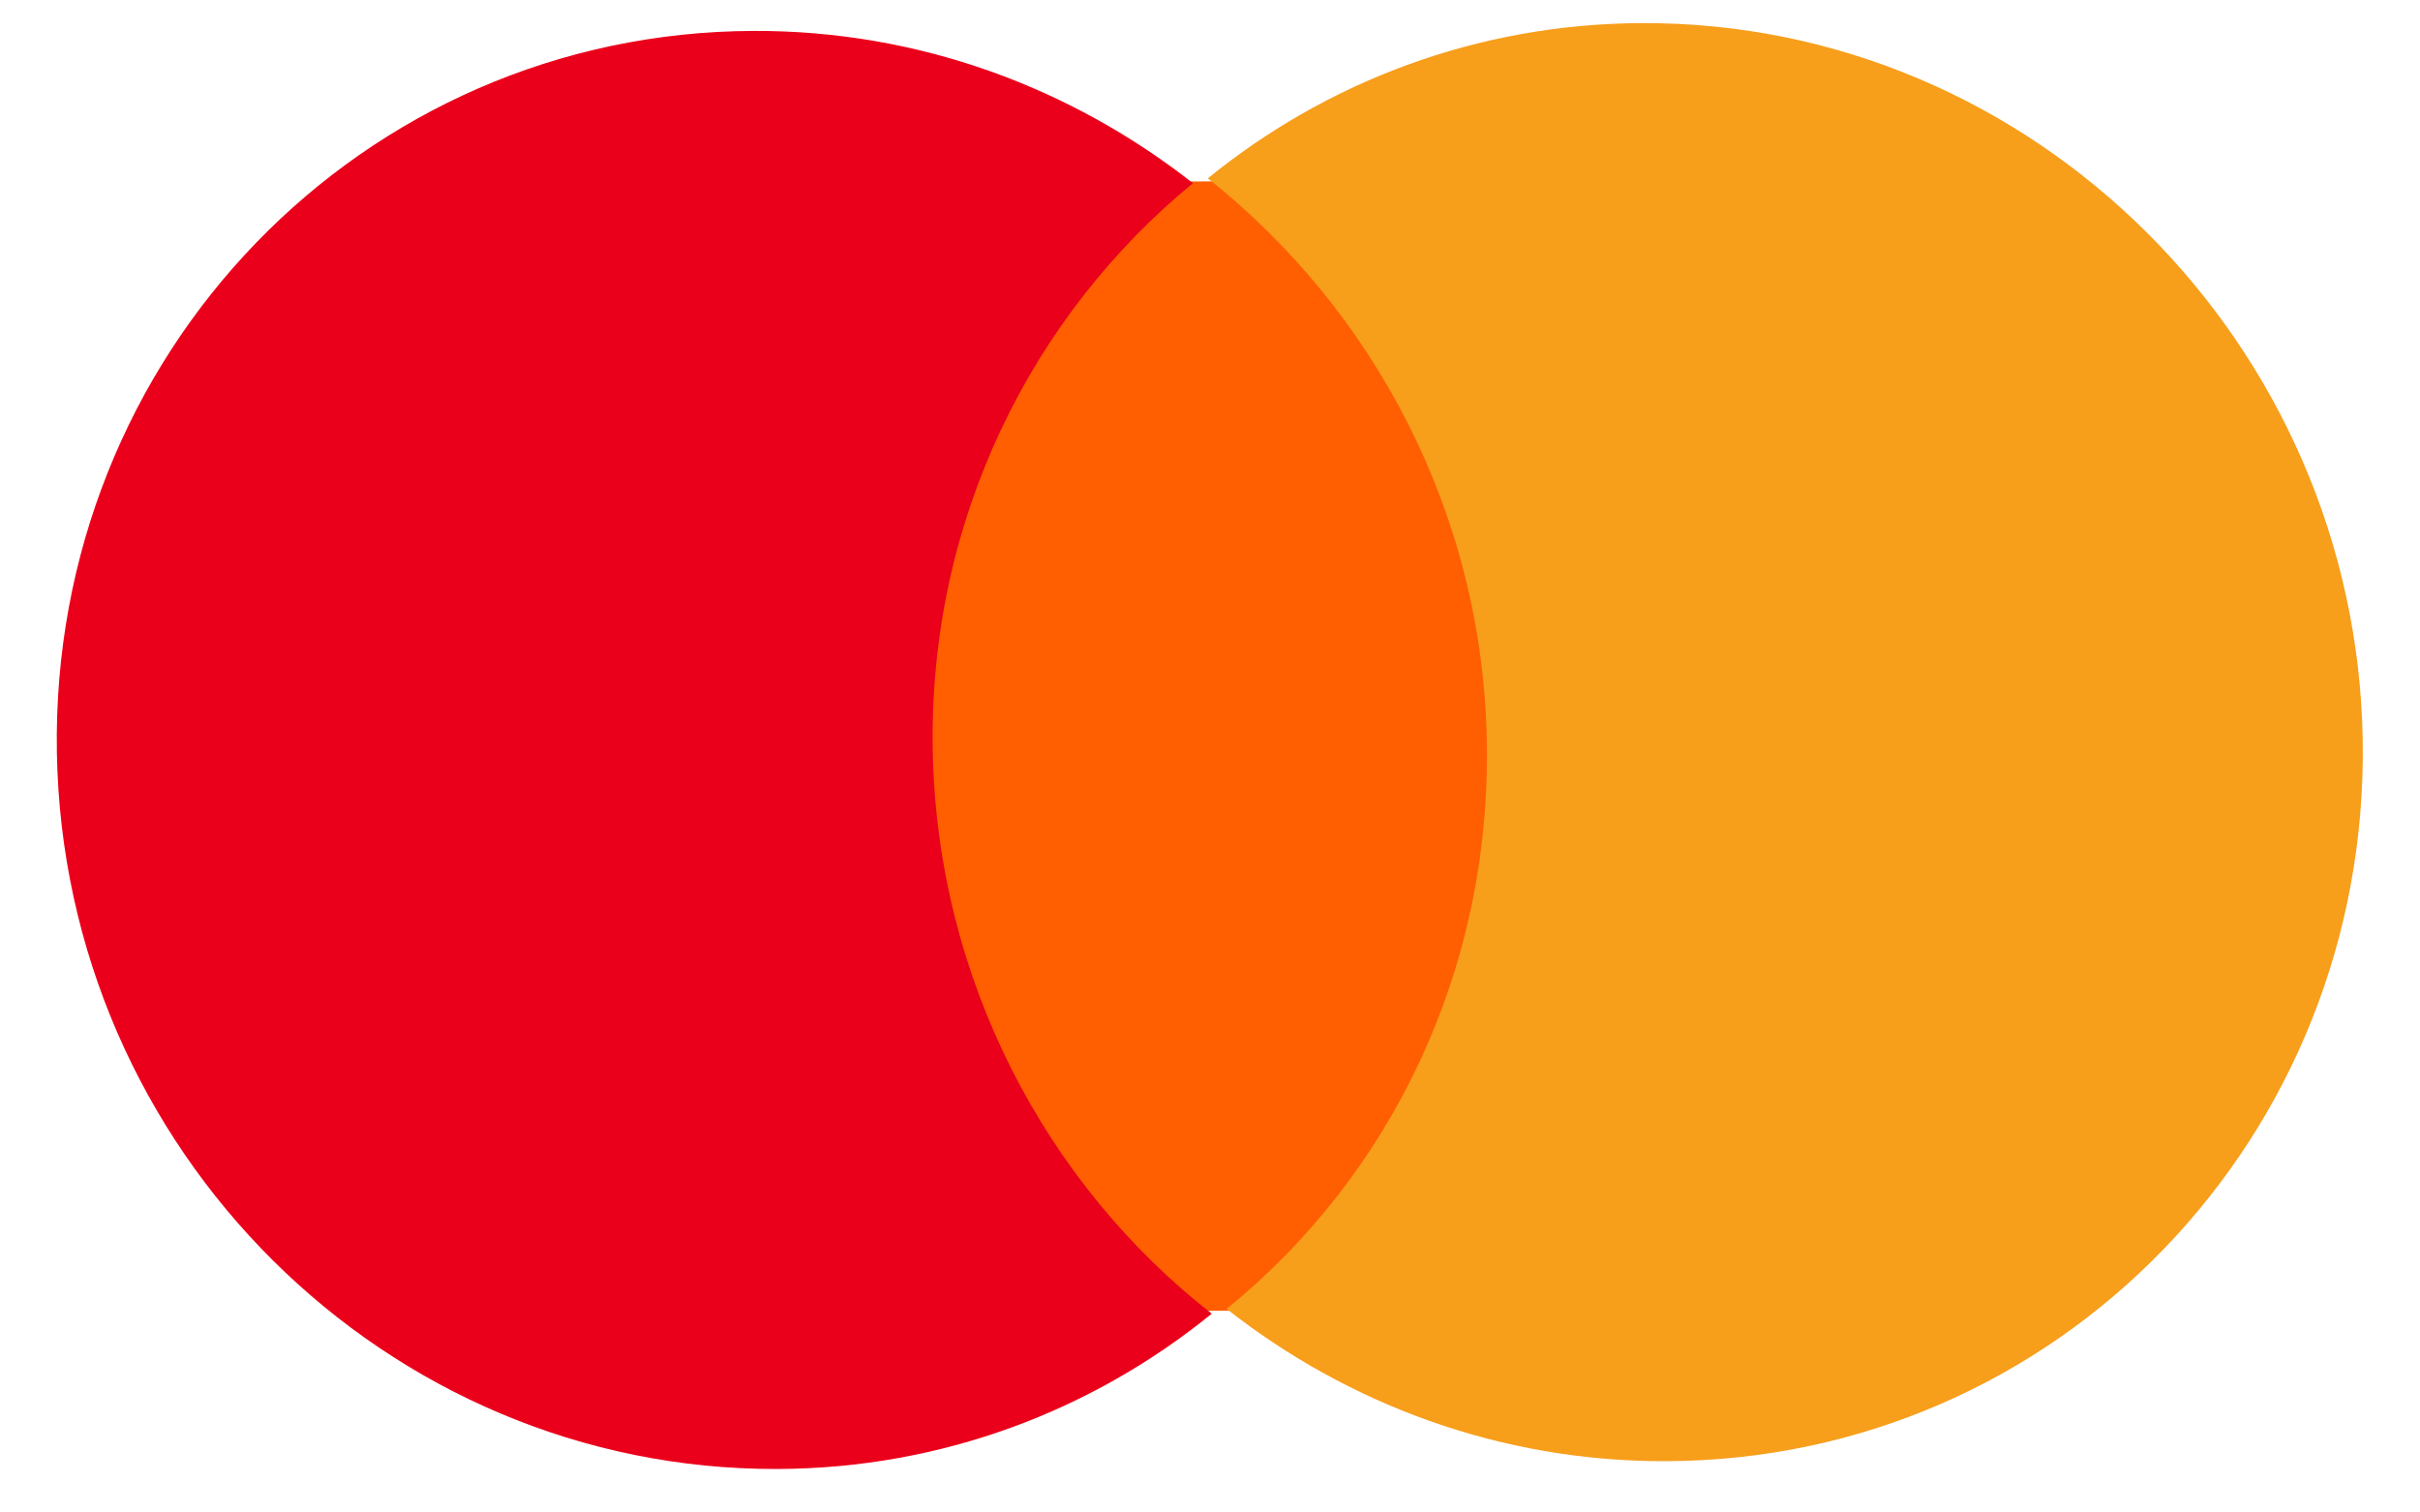 <svg width="40" height="25" viewBox="0 0 40 25" fill="none" xmlns="http://www.w3.org/2000/svg">
<path d="M24.939 2.981L14.742 3.016L15.051 21.683L25.247 21.647L24.939 2.981Z" fill="#FF5F00"/>
<path d="M15.417 12.386C15.354 8.59 17.054 5.216 19.718 3.028C17.707 1.45 15.187 0.501 12.454 0.511C5.98 0.533 0.831 5.866 0.94 12.436C1.049 19.006 6.375 24.303 12.849 24.281C15.582 24.272 18.071 23.306 20.029 21.714C17.293 19.578 15.48 16.183 15.417 12.386Z" fill="#EB001B"/>
<path d="M39.053 12.227C39.163 18.797 34.013 24.13 27.539 24.152C24.806 24.162 22.285 23.213 20.275 21.635C22.971 19.446 24.639 16.073 24.576 12.276C24.513 8.48 22.701 5.118 19.964 2.948C21.922 1.357 24.411 0.391 27.144 0.382C33.618 0.359 38.945 5.69 39.053 12.227Z" fill="#F79E1B"/>
</svg>
